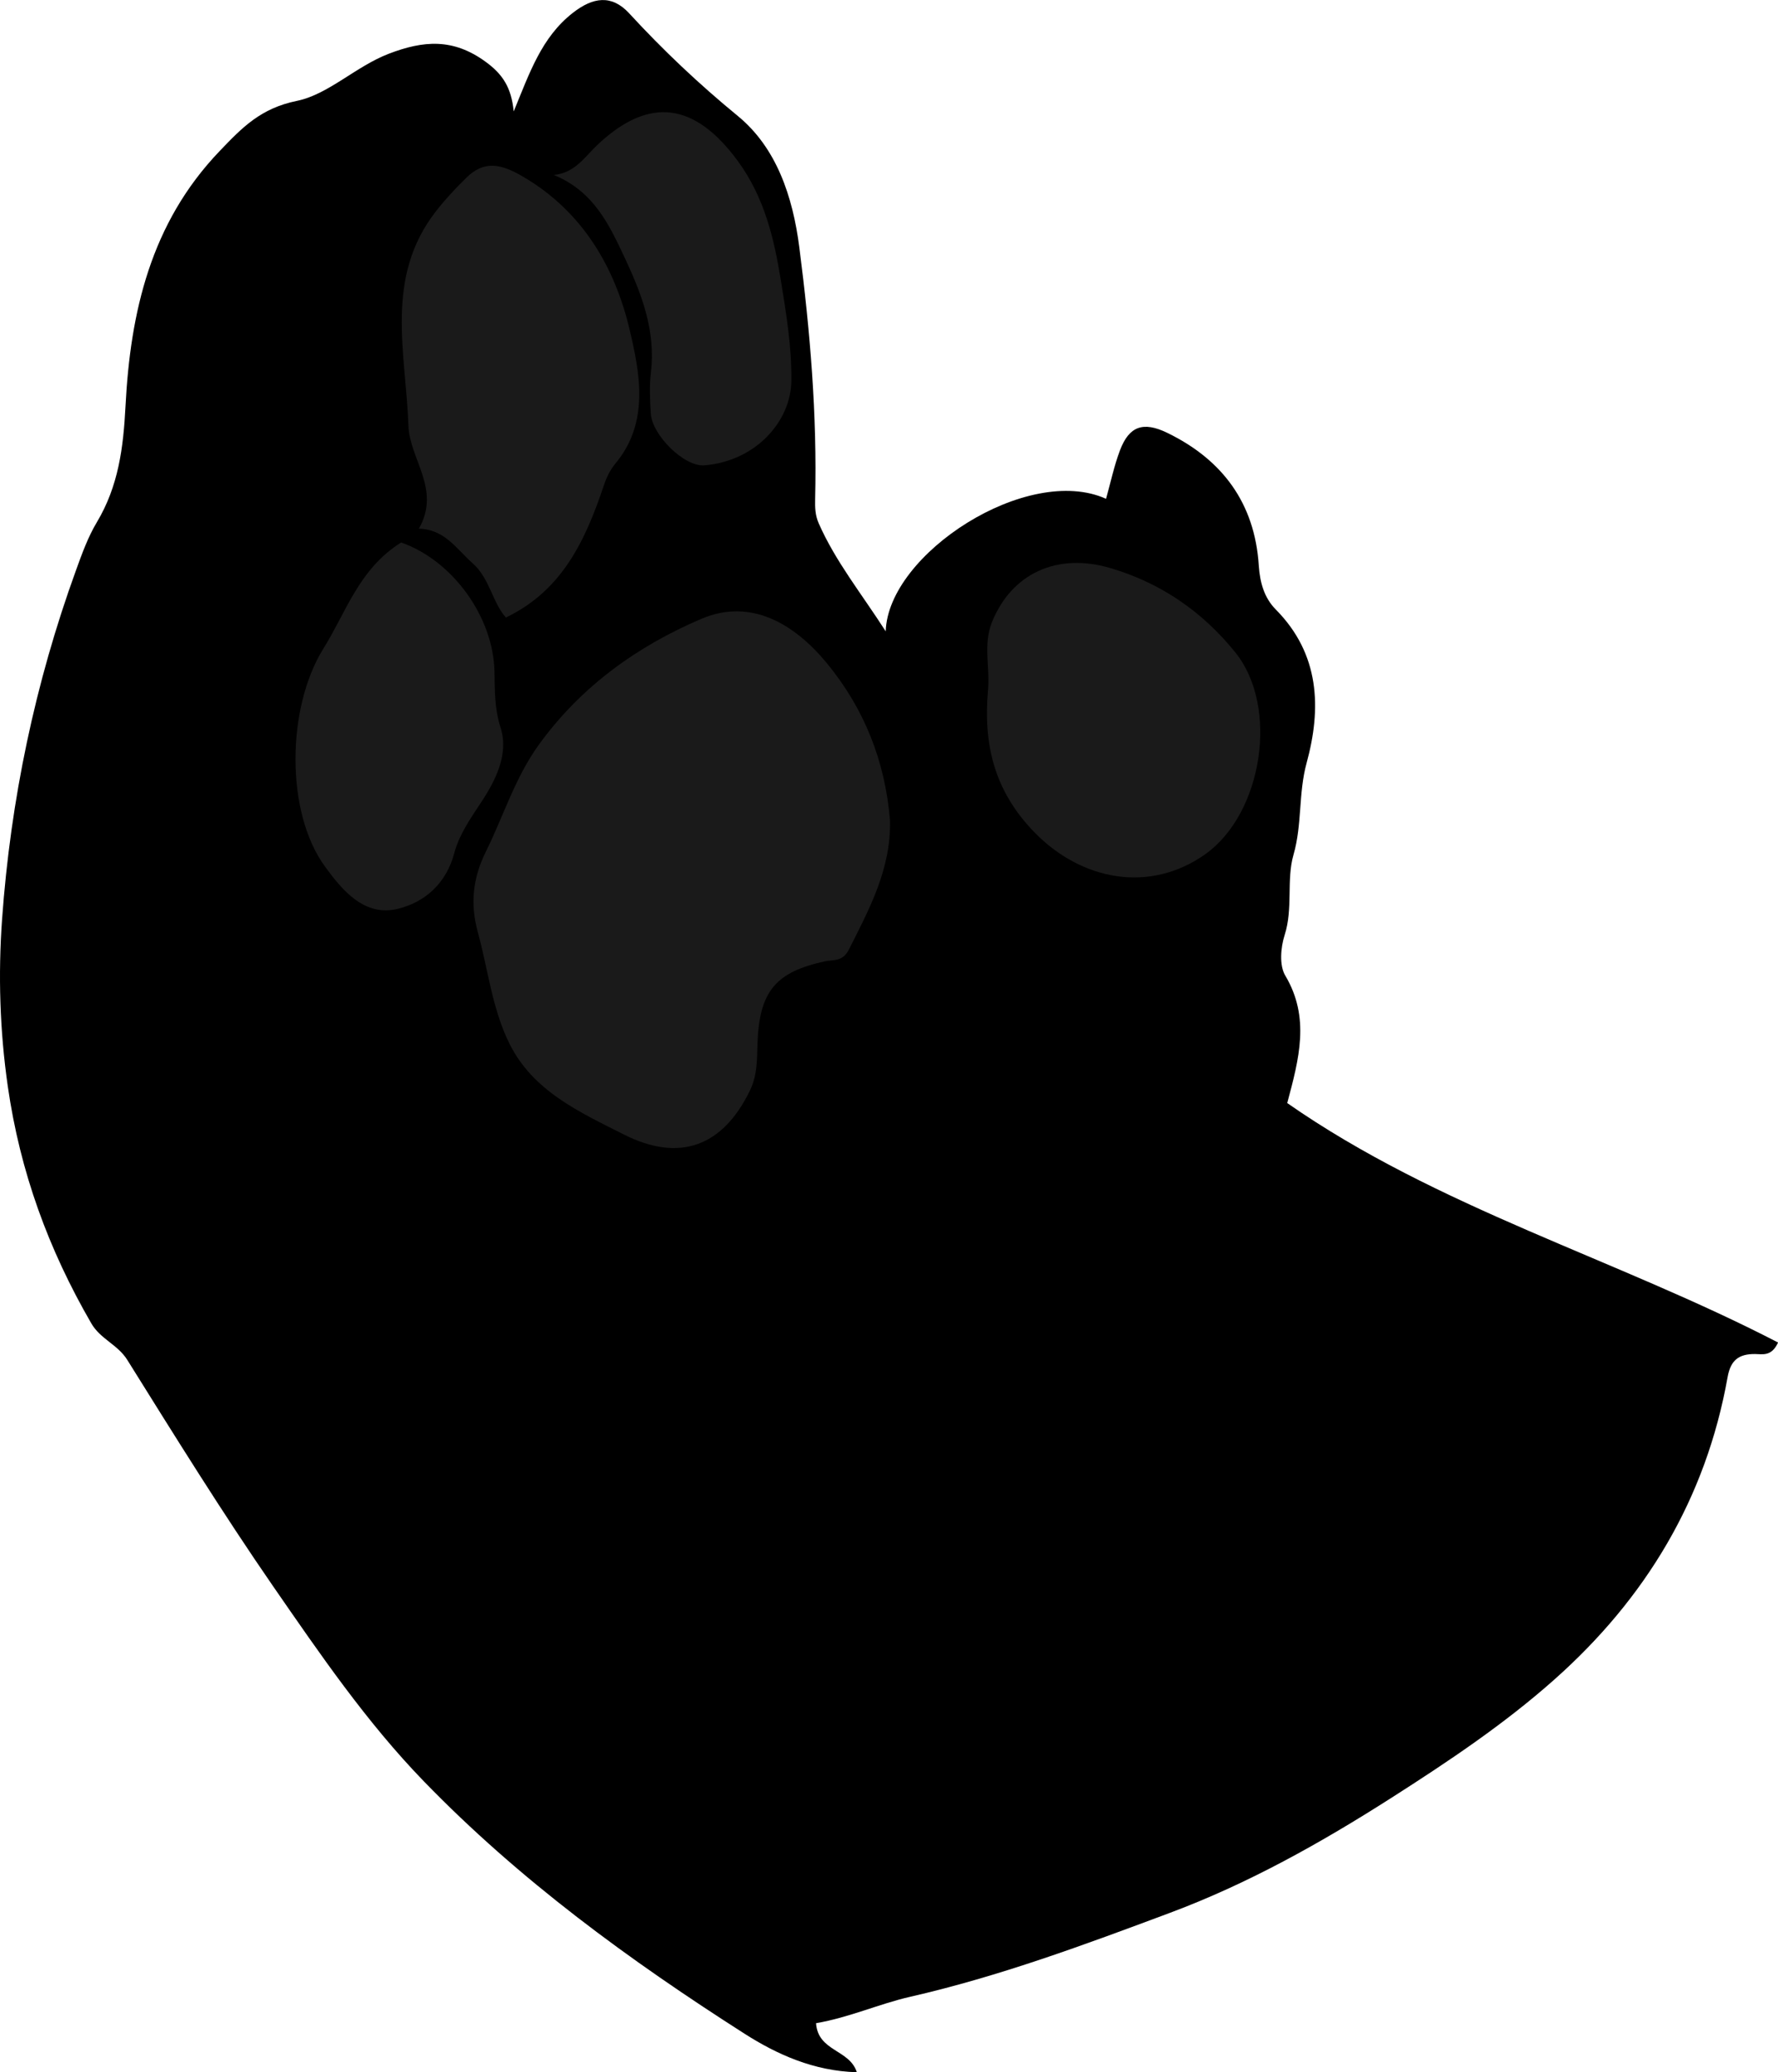 <?xml version="1.0" encoding="utf-8"?>
<!-- Generator: Adobe Illustrator 24.0.2, SVG Export Plug-In . SVG Version: 6.00 Build 0)  -->
<svg version="1.1" id="Layer_1" xmlns="http://www.w3.org/2000/svg" xmlns:xlink="http://www.w3.org/1999/xlink" x="0px" y="0px"
	 viewBox="0 0 216.18 251.92" style="enable-background:new 0 0 216.18 251.92;" xml:space="preserve">
<style type="text/css">
	.st0{fill:#1A1A1A;}
</style>
<g>
	<path d="M99.22,245.96c0.24,3.46,4.06,3.16,4.96,5.96c-5.23-0.14-9.72-2.17-13.65-4.68c-13.99-8.93-27.38-18.7-38.99-30.68
		c-6.99-7.21-12.64-15.49-18.32-23.7c-6.2-8.98-11.96-18.27-17.74-27.53c-1.17-1.88-3.27-2.53-4.38-4.45
		c-5.2-8.98-8.66-18.43-10.15-28.8c-0.98-6.81-1.18-13.59-0.7-20.3c1.04-14.53,4.01-28.74,9-42.48c0.72-1.99,1.45-4.02,2.53-5.82
		c2.62-4.38,3.22-9.04,3.48-14.11c0.59-11.4,3.05-22.24,11.44-31c2.78-2.91,5.01-5.21,9.41-6.11c3.82-0.78,7.15-4.19,11.17-5.73
		c4.23-1.62,7.82-1.89,11.75,0.97c2.11,1.53,3.14,3.15,3.43,6.04c1.93-4.67,3.37-8.99,7.18-11.97c2.44-1.91,4.71-2.27,6.85,0.04
		c4.12,4.48,8.49,8.61,13.23,12.5c4.67,3.84,6.67,9.73,7.47,15.99c1.31,10.17,2.17,20.34,1.92,30.6c-0.02,0.98,0,1.93,0.43,2.91
		c2.04,4.64,5.19,8.53,8.15,13.14c0.29-9.44,17.26-20.41,26.79-16.11c0.56-1.99,0.98-4.01,1.7-5.91c1.11-2.92,2.82-3.53,5.74-2.11
		c6.73,3.27,10.64,8.57,11.13,16.12c0.14,2.09,0.66,3.94,2.08,5.37c5.35,5.41,5.55,12,3.74,18.63c-1.02,3.71-0.53,7.47-1.6,11.18
		c-0.88,3.06-0.03,6.52-1.08,9.77c-0.48,1.5-0.66,3.67,0.08,4.91c3.04,5.11,1.68,10.11,0.24,15.5
		c18.28,12.75,39.99,18.92,59.68,29.11c-0.81,1.75-1.91,1.4-2.81,1.4c-1.96-0.01-2.96,0.73-3.33,2.82
		c-2.63,14.75-9.95,26.89-21.07,36.76c-6.12,5.44-12.94,9.99-19.83,14.39c-8.54,5.45-17.38,10.41-26.89,13.96
		c-10.38,3.88-20.77,7.74-31.64,10.22C106.87,243.62,103.25,245.27,99.22,245.96z"/>
	<path class="st0" d="M108.21,99.71c0.15,5.88-2.49,10.77-5.01,15.75c-0.75,1.48-1.9,1.2-2.86,1.4c-6,1.29-8.01,3.62-8.24,9.96
		c-0.07,1.96,0.01,3.84-0.92,5.76c-3.3,6.8-8.56,8.76-15.33,5.34c-5.4-2.73-11.07-5.28-13.93-11.09c-2.09-4.23-2.58-8.98-3.82-13.49
		c-0.95-3.46-0.62-6.58,0.97-9.8c2.16-4.34,3.53-8.98,6.47-13.04c5.14-7.09,12-11.97,19.74-15.27c5.96-2.54,11.25,0.56,15.21,5.34
		C105.08,86.12,107.62,92.55,108.21,99.71z"/>
	<path class="st0" d="M50.93,64.27c2.72-4.79-1.12-8.41-1.27-12.51c-0.31-8.88-2.96-18.03,3.38-26.12c1.13-1.45,2.36-2.75,3.64-4.01
		c2.19-2.16,4.2-1.73,6.87-0.18c7.3,4.25,11.22,11.08,13,18.61c1.21,5.14,2.49,11.26-1.73,16.3c-0.62,0.74-1.07,1.67-1.38,2.59
		c-2.22,6.62-5.02,12.82-11.93,16.12c-1.64-1.81-1.96-4.77-4.07-6.62C55.5,66.75,54.09,64.35,50.93,64.27z"/>
	<path class="st0" d="M120.12,83.99c0.28-2.76-0.61-5.61,0.48-8.33c2.38-5.95,7.93-8.5,14.37-6.61c6.17,1.81,11.23,5.3,15.24,10.28
		c5.31,6.59,3.33,19.55-3.67,24.52c-6.73,4.77-15.06,3.24-20.83-2.73C120.87,96.1,119.56,90.5,120.12,83.99z"/>
	<path class="st0" d="M48.77,65.95c6.29,2.2,11.21,9.07,11.35,15.68c0.05,2.27-0.01,4.48,0.74,6.82c1.04,3.26-0.63,6.49-2.43,9.19
		c-1.28,1.93-2.62,3.9-3.18,6.02c-0.99,3.76-3.58,5.99-6.81,6.81c-4.11,1.04-6.8-2.21-8.91-5.1c-4.87-6.64-4.67-19.38-0.2-26.54
		C42.09,74.43,43.63,69.18,48.77,65.95z"/>
	<path class="st0" d="M67.33,21.27c2.59-0.24,3.78-2.22,5.32-3.67c6.32-5.96,11.86-5.11,17.06,1.98c3.24,4.42,4.41,9.43,5.23,14.5
		c0.65,4.01,1.33,8.06,1.28,12.23c-0.06,4.87-4.27,9.72-10.54,10.26c-2.5,0.22-6.4-3.7-6.55-6.29c-0.1-1.65-0.19-3.34,0.01-4.98
		c0.59-4.94-1.03-9.35-3.05-13.68C74.16,27.51,72.31,23.31,67.33,21.27z"/>
</g>
</svg>
